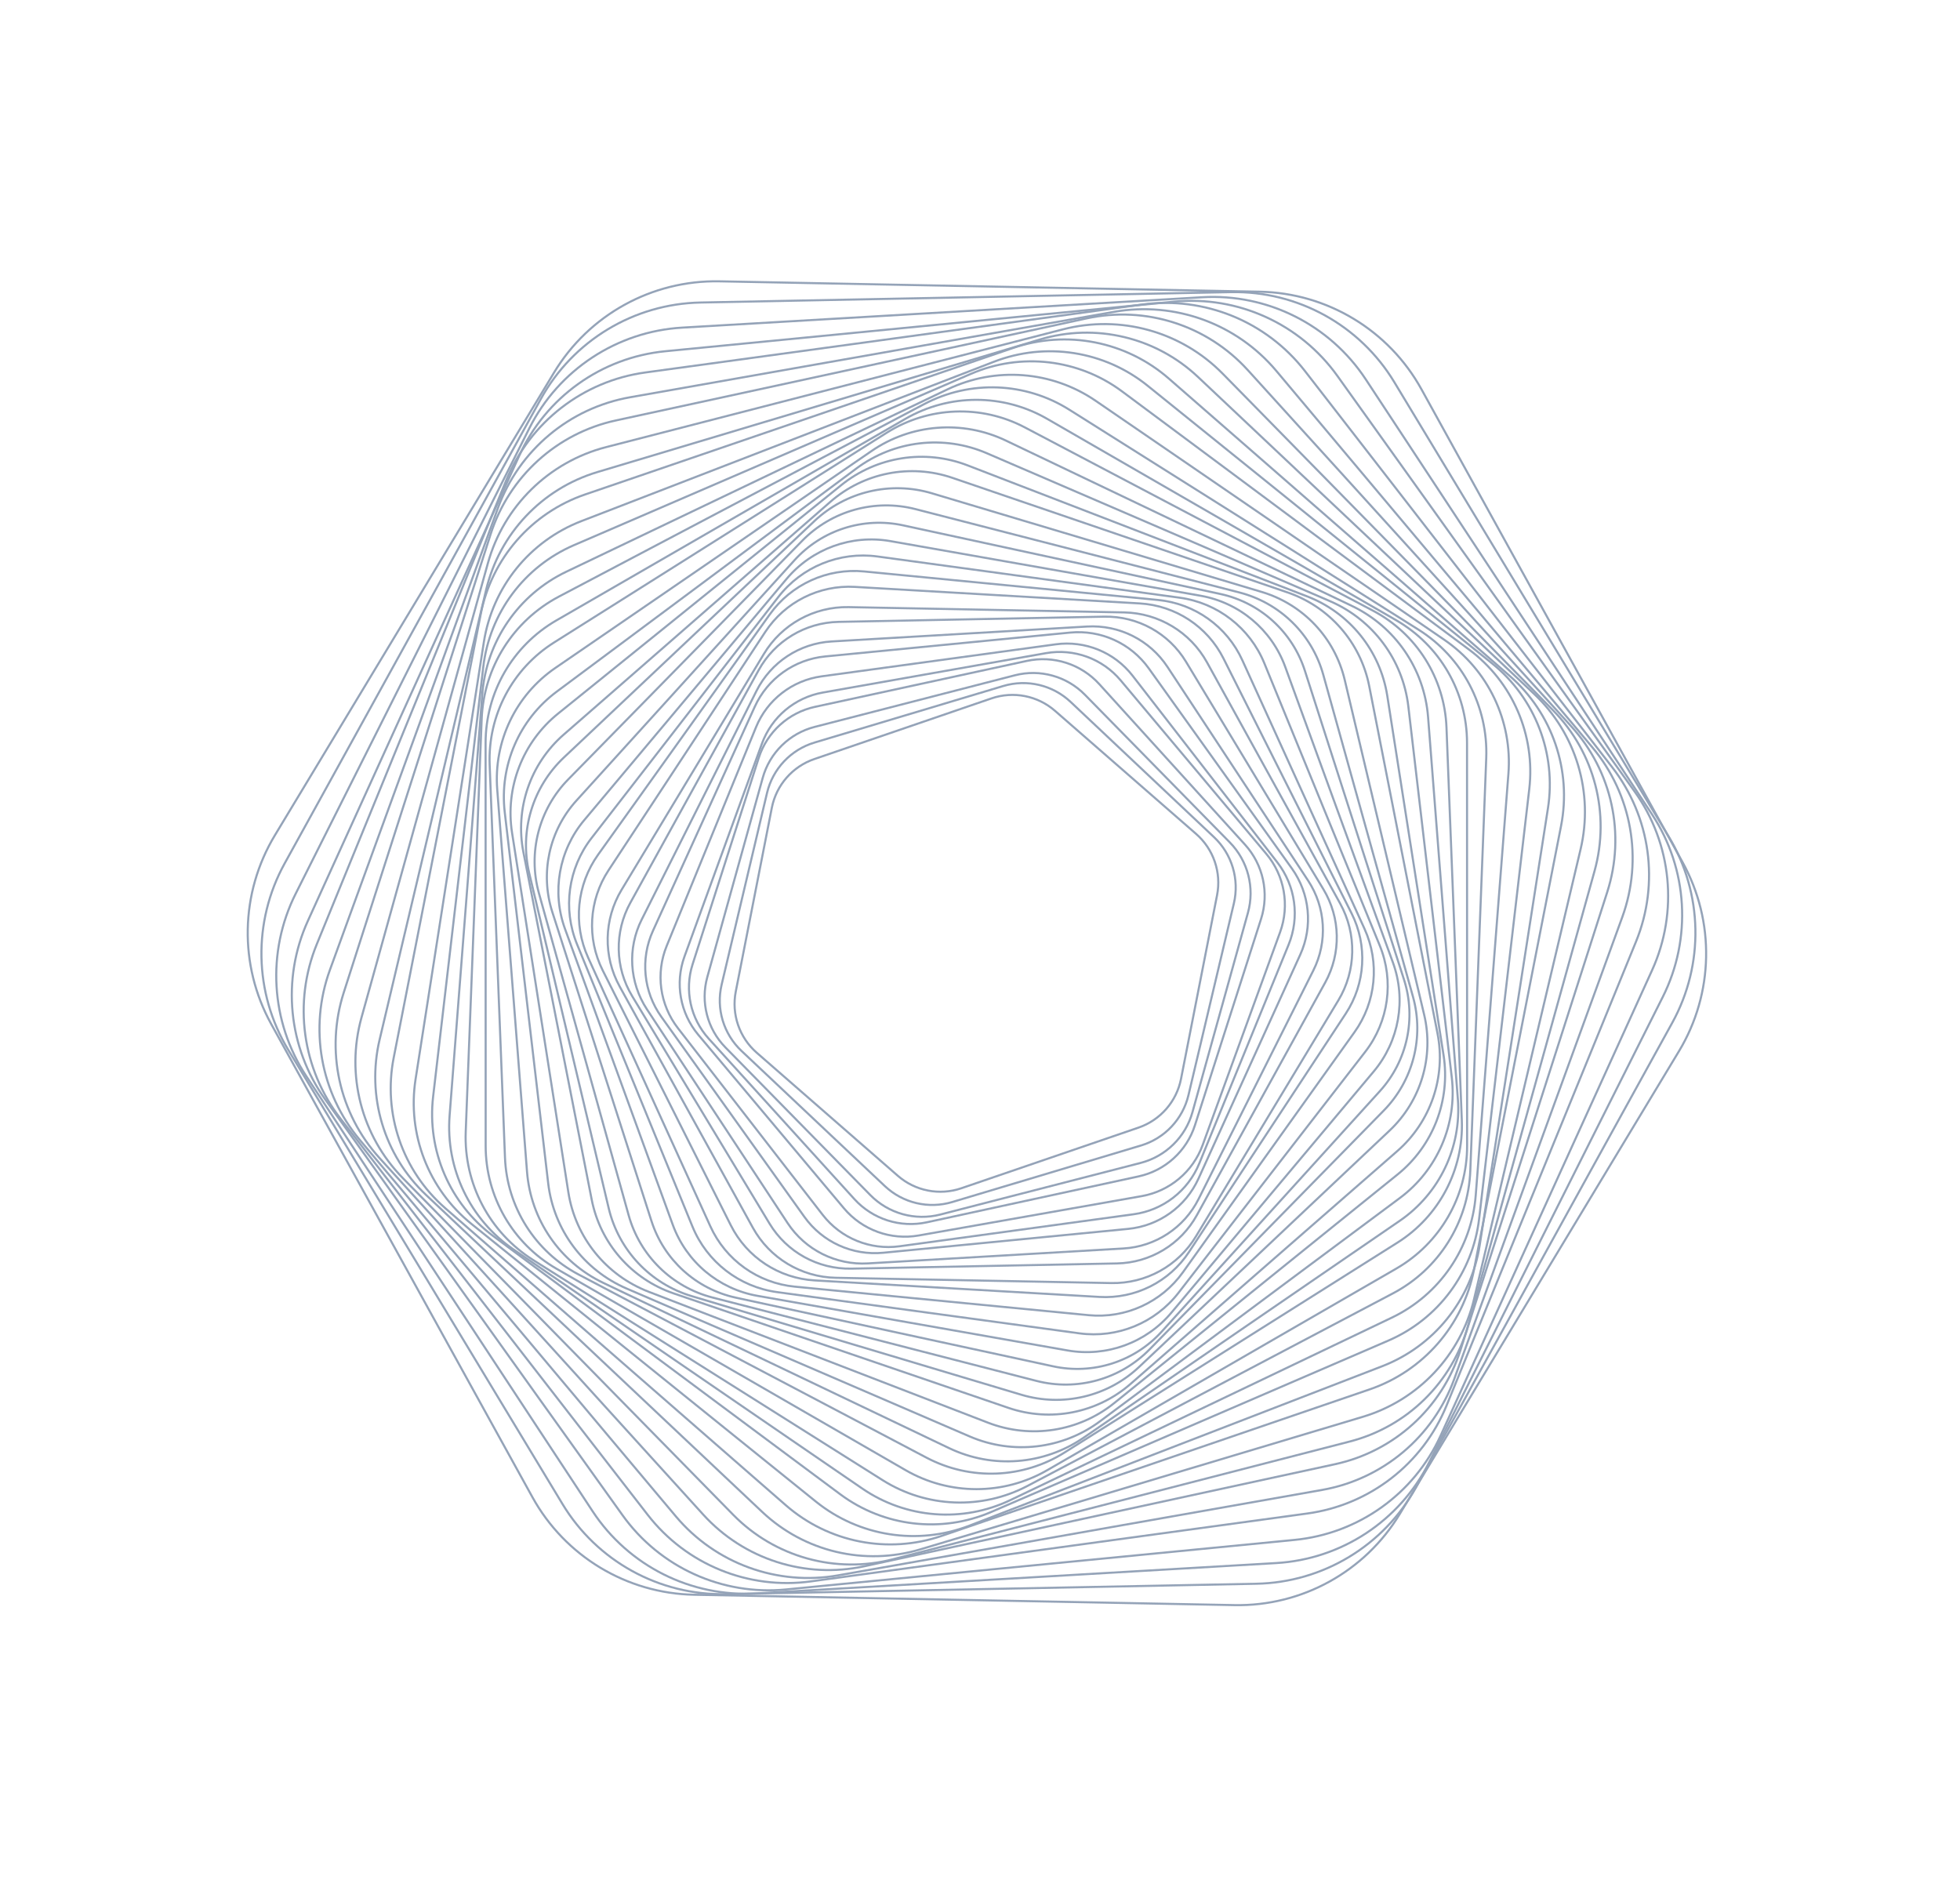 <svg width="932" height="899" viewBox="0 0 932 899" fill="none" xmlns="http://www.w3.org/2000/svg">
<path d="M471.466 332.132C481.872 328.569 493.388 330.828 501.676 338.059L568.758 396.578C577.046 403.808 580.848 414.911 578.73 425.704L561.592 513.058C559.475 523.852 551.76 532.695 541.354 536.258L457.134 565.093C446.728 568.656 435.212 566.396 426.923 559.166L359.842 500.647C351.553 493.416 347.752 482.313 349.869 471.52L367.008 384.166C369.125 373.373 376.84 364.529 387.246 360.967L471.466 332.132Z" stroke="#94A3B8"/>
<path d="M800.102 410.092C815.61 438.184 814.953 472.416 798.378 499.892L665.641 719.932C649.067 747.409 619.093 763.955 587.01 763.339L330.081 758.406C297.998 757.79 268.682 740.105 253.174 712.013L128.982 487.039C113.474 458.946 114.131 424.715 130.706 397.239L263.443 177.198C280.018 149.722 309.992 133.175 342.074 133.791L599.003 138.725C631.086 139.341 660.402 157.026 675.91 185.118L800.102 410.092Z" stroke="#94A3B8"/>
<path d="M509.109 333.827C500.551 325.757 488.337 322.864 477.069 326.24L387.325 353.127C376.057 356.503 367.445 365.634 364.734 377.081L343.147 468.245C340.436 479.691 344.038 491.715 352.596 499.786L420.753 564.063C429.311 572.134 441.524 575.026 452.793 571.65L542.537 544.763C553.805 541.388 562.417 532.256 565.127 520.809L586.715 429.646C589.425 418.199 585.823 406.176 577.265 398.105L509.109 333.827Z" stroke="#94A3B8"/>
<path d="M515.896 330.407C507.247 321.592 494.553 318.061 482.594 321.144L387.357 345.695C375.399 348.777 365.994 358.006 362.685 369.903L336.328 464.656C333.019 476.554 336.308 489.313 344.957 498.128L413.837 568.33C422.486 577.144 435.18 580.676 447.139 577.593L542.375 553.042C554.334 549.959 563.739 540.731 567.048 528.833L593.405 434.08C596.714 422.183 593.425 409.424 584.776 400.609L515.896 330.407Z" stroke="#94A3B8"/>
<path d="M522.734 325.359C514.039 315.781 500.896 311.57 488.255 314.311L387.578 336.139C374.937 338.88 364.718 348.157 360.771 360.475L329.337 458.577C325.39 470.896 328.314 484.384 337.008 493.961L406.251 570.235C414.945 579.813 428.088 584.024 440.73 581.283L541.406 559.455C554.048 556.714 564.266 547.437 568.213 535.119L599.648 437.016C603.595 424.698 600.67 411.21 591.976 401.633L522.734 325.359Z" stroke="#94A3B8"/>
<path d="M532.888 323.563C524.195 313.207 510.637 308.275 497.322 310.626L391.28 329.345C377.966 331.695 366.916 340.971 362.294 353.677L325.484 454.872C320.862 467.578 323.37 481.785 332.063 492.141L401.296 574.616C409.989 584.972 423.546 589.903 436.861 587.553L542.903 568.834C556.218 566.483 567.267 557.208 571.889 544.502L608.699 443.307C613.321 430.601 610.813 416.394 602.12 406.038L532.888 323.563Z" stroke="#94A3B8"/>
<path d="M538.557 321.347C529.913 310.199 515.978 304.509 502.002 306.421L390.692 321.646C376.715 323.558 364.82 332.781 359.488 345.841L317.018 449.851C311.686 462.911 313.725 477.824 322.369 488.972L391.21 577.757C399.854 588.905 413.789 594.595 427.765 592.683L539.076 577.457C553.052 575.546 564.947 566.323 570.28 553.263L612.749 449.252C618.082 436.193 616.042 421.28 607.398 410.132L538.557 321.347Z" stroke="#94A3B8"/>
<path d="M546.246 317.85C537.7 305.898 523.427 299.414 508.804 300.839L392.343 312.19C377.72 313.615 364.968 322.733 358.891 336.11L310.491 442.643C304.413 456.02 305.934 471.622 314.48 483.574L382.54 578.756C391.086 590.708 405.359 597.192 419.982 595.767L536.442 584.416C551.065 582.991 563.817 573.873 569.895 560.496L618.295 453.963C624.372 440.586 622.852 424.983 614.306 413.032L546.246 317.85Z" stroke="#94A3B8"/>
<path d="M555.137 317.144C546.739 304.381 532.169 297.067 516.917 297.958L395.447 305.057C380.194 305.948 366.576 314.909 359.722 328.563L305.134 437.309C298.28 450.964 299.231 467.238 307.629 480.001L374.512 581.648C382.91 594.411 397.479 601.725 412.731 600.833L534.202 593.735C549.454 592.844 563.072 583.883 569.926 570.228L624.514 461.483C631.368 447.828 630.417 431.554 622.019 418.791L555.137 317.144Z" stroke="#94A3B8"/>
<path d="M563.966 314.711C555.766 301.13 540.944 292.956 525.083 293.266L398.764 295.741C382.903 296.052 368.413 304.8 360.751 318.692L299.735 429.325C292.073 443.216 292.405 460.14 300.604 473.72L365.907 581.878C374.106 595.459 388.928 603.634 404.789 603.323L531.108 600.849C546.969 600.538 561.46 591.789 569.121 577.898L630.138 467.265C637.799 453.374 637.468 436.45 629.268 422.869L563.966 314.711Z" stroke="#94A3B8"/>
<path d="M573.958 315.025C566.008 300.624 550.979 291.558 534.532 291.242L403.548 288.727C387.101 288.411 371.735 296.894 363.238 310.979L295.568 423.158C287.071 437.243 286.734 454.792 294.684 469.193L357.998 583.887C365.948 598.288 380.977 607.354 397.424 607.67L528.408 610.185C544.855 610.501 560.221 602.018 568.718 587.933L636.389 475.754C644.886 461.669 645.223 444.12 637.273 429.719L573.958 315.025Z" stroke="#94A3B8"/>
<path d="M581.789 313.164C574.141 297.942 558.952 287.957 541.945 286.97L406.499 279.107C389.492 278.12 373.25 286.281 363.892 300.516L289.359 413.884C280.001 428.119 278.947 446.266 286.596 461.488L347.51 582.719C355.159 597.941 370.347 607.927 387.354 608.914L522.8 616.776C539.808 617.764 556.049 609.603 565.408 595.368L639.94 481.999C649.299 467.764 650.352 449.618 642.703 434.396L581.789 313.164Z" stroke="#94A3B8"/>
<path d="M590.753 314C583.458 297.959 568.16 287.029 550.621 285.326L410.938 271.767C393.398 270.064 376.283 277.848 366.039 292.186L284.455 406.376C274.211 420.714 272.394 439.428 279.69 455.468L337.788 583.217C345.084 599.258 360.382 610.188 377.921 611.89L517.604 625.45C535.143 627.152 552.258 619.368 562.502 605.03L644.087 490.841C654.331 476.503 656.147 457.789 648.852 441.748L590.753 314Z" stroke="#94A3B8"/>
<path d="M601.22 315.456C594.331 298.602 578.973 286.704 560.933 284.243L417.258 264.648C399.218 262.187 381.235 269.538 370.084 283.931L281.276 398.559C270.125 412.952 267.5 432.201 274.389 449.055L329.256 583.279C336.145 600.133 351.502 612.031 369.543 614.491L513.218 634.087C531.258 636.548 549.241 629.197 560.392 614.804L649.2 500.175C660.351 485.782 662.976 466.533 656.087 449.68L601.22 315.456Z" stroke="#94A3B8"/>
<path d="M611.129 317.108C604.698 299.45 589.335 286.563 570.827 283.303L423.425 257.342C404.916 254.082 386.075 260.944 373.998 275.343L277.814 390.016C265.736 404.415 262.258 424.163 268.689 441.821L319.907 582.456C326.338 600.114 341.701 613.001 360.21 616.26L507.612 642.222C526.12 645.482 544.961 638.62 557.039 624.221L653.223 509.548C665.3 495.149 668.778 475.401 662.347 457.743L611.129 317.108Z" stroke="#94A3B8"/>
<path d="M620.469 318.925C614.549 300.472 599.234 286.58 580.293 282.481L429.449 249.837C410.508 245.738 390.82 252.055 377.8 266.409L274.107 380.722C261.087 395.075 256.713 415.284 262.634 433.737L309.785 580.694C315.706 599.146 331.021 613.039 349.961 617.138L500.805 649.782C519.746 653.881 539.434 647.564 552.454 633.21L656.147 518.897C669.167 504.544 673.541 484.334 667.62 465.882L620.469 318.925Z" stroke="#94A3B8"/>
<path d="M629.226 320.878C623.868 301.645 608.657 286.732 589.322 281.756L435.339 242.124C416.004 237.148 395.483 242.865 381.506 257.121L270.193 370.658C256.216 384.914 250.906 405.544 256.264 424.777L298.933 577.946C304.291 597.179 319.502 612.092 338.837 617.068L492.82 656.7C512.155 661.676 532.676 655.959 546.653 641.703L657.966 528.166C671.943 513.91 677.253 493.28 671.895 474.047L629.226 320.878Z" stroke="#94A3B8"/>
<path d="M639.431 323.34C634.688 303.344 619.637 287.398 599.949 281.507L443.148 234.597C423.46 228.707 402.125 233.768 387.179 247.874L268.154 360.212C253.209 374.318 246.924 395.325 251.667 415.321L289.442 574.569C294.186 594.565 309.236 610.511 328.924 616.401L485.725 663.311C505.413 669.201 526.749 664.14 541.694 650.035L660.719 537.696C675.664 523.591 681.949 502.584 677.206 482.588L639.431 323.34Z" stroke="#94A3B8"/>
<path d="M651.076 326.278C646.999 305.539 632.167 288.55 612.167 281.711L452.889 227.247C432.889 220.408 410.761 224.759 394.838 238.66L268.032 349.366C252.11 363.267 244.813 384.606 248.89 405.346L281.362 570.517C285.439 591.256 300.271 608.245 320.271 615.084L479.549 669.548C499.548 676.387 521.677 672.036 537.599 658.136L664.406 547.429C680.328 533.528 687.625 512.189 683.548 491.449L651.076 326.278Z" stroke="#94A3B8"/>
<path d="M659.665 330.908C656.305 309.448 641.75 291.41 621.484 283.59L460.085 221.311C439.819 213.491 416.921 217.077 400.016 230.718L265.381 339.354C248.476 352.995 240.132 374.618 243.493 396.079L270.257 566.994C273.618 588.455 288.173 606.493 308.439 614.313L469.838 676.591C490.104 684.411 513.002 680.826 529.907 667.185L664.542 558.548C681.447 544.908 689.791 523.284 686.43 501.824L659.665 330.908Z" stroke="#94A3B8"/>
<path d="M669.679 335.953C667.085 313.796 652.867 294.706 632.382 285.874L469.235 215.537C448.749 206.705 425.108 209.473 407.217 222.798L264.73 328.919C246.838 342.244 237.415 364.102 240.009 386.258L260.669 562.717C263.263 584.873 277.48 603.963 297.966 612.795L461.113 683.132C481.598 691.964 505.239 689.196 523.13 675.871L665.618 569.75C683.509 556.425 692.933 534.568 690.338 512.411L669.679 335.953Z" stroke="#94A3B8"/>
<path d="M679.063 340.979C677.285 318.154 663.465 298.012 642.809 288.14L478.302 209.518C457.646 199.646 433.292 201.543 414.415 214.496L264.073 317.652C245.195 330.604 234.662 352.644 236.44 375.469L250.605 557.247C252.383 580.071 266.204 600.213 286.86 610.085L451.366 688.708C472.022 698.58 496.376 696.682 515.253 683.729L665.595 580.574C684.473 567.621 695.006 545.582 693.228 522.757L679.063 340.979Z" stroke="#94A3B8"/>
<path d="M687.819 345.954C686.904 322.492 673.542 301.3 652.766 290.362L487.303 203.246C466.527 192.308 441.494 193.284 421.633 205.807L263.457 305.544C243.596 318.067 231.925 340.235 232.84 363.697L240.127 550.55C241.042 574.012 254.404 595.203 275.18 606.142L440.643 693.257C461.419 704.196 486.452 703.219 506.313 690.696L664.489 590.959C684.35 578.436 696.021 556.268 695.106 532.806L687.819 345.954Z" stroke="#94A3B8"/>
<path d="M697.588 353.293C697.584 329.228 684.741 306.993 663.897 294.964L497.896 199.166C477.052 187.137 451.375 187.142 430.536 199.179L264.572 295.041C243.733 307.078 230.898 329.318 230.903 353.383L230.94 545.044C230.945 569.109 243.788 591.344 264.632 603.373L430.633 699.17C451.476 711.199 477.154 711.194 497.993 699.157L663.957 603.295C684.796 591.259 697.63 569.019 697.626 544.953L697.588 353.293Z" stroke="#94A3B8"/>
<path d="M706.721 360.515C707.672 335.882 695.41 312.612 674.552 299.472L508.443 194.823C487.586 181.683 461.303 180.668 439.495 192.161L265.811 283.691C244.003 295.183 229.983 317.438 229.031 342.071L221.457 538.25C220.506 562.883 232.769 586.152 253.626 599.292L419.735 703.942C440.592 717.082 466.875 718.097 488.683 706.604L662.367 615.074C684.175 603.581 698.196 581.327 699.147 556.694L706.721 360.515Z" stroke="#94A3B8"/>
<path d="M717.267 367.988C719.218 342.826 707.597 318.535 686.781 304.265L521.007 190.615C500.192 176.345 473.345 174.264 450.579 185.155L269.268 271.895C246.502 282.786 231.276 304.996 229.325 330.157L213.789 530.547C211.838 555.709 223.459 580 244.274 594.27L410.048 707.92C430.863 722.19 457.711 724.271 480.477 713.38L661.787 626.64C684.553 615.749 699.779 593.539 701.73 568.378L717.267 367.988Z" stroke="#94A3B8"/>
<path d="M727.181 375.276C730.174 349.628 719.256 324.33 698.54 308.914L533.554 186.136C512.838 170.72 485.471 167.527 461.762 177.759L272.941 259.252C249.232 269.485 232.782 291.589 229.79 317.237L205.954 521.508C202.961 547.157 213.879 572.454 234.595 587.871L399.581 710.648C420.297 726.065 447.664 729.258 471.373 719.025L660.195 637.532C683.904 627.3 700.353 605.196 703.346 579.547L727.181 375.276Z" stroke="#94A3B8"/>
<path d="M736.065 384.394C740.141 358.302 729.987 332.017 709.428 315.442L545.695 183.431C525.136 166.855 497.296 162.506 472.662 172.023L276.47 247.814C251.836 257.331 234.15 279.267 230.074 305.359L197.616 513.162C193.54 539.254 203.694 565.539 224.253 582.114L387.986 714.125C408.545 730.701 436.385 735.05 461.02 725.533L657.211 649.742C681.845 640.225 699.531 618.289 703.607 592.197L736.065 384.394Z" stroke="#94A3B8"/>
<path d="M742.285 392.86C747.482 366.371 738.153 339.121 717.81 321.375L555.804 180.048C535.462 162.302 507.198 156.757 481.659 165.501L278.262 235.139C252.723 243.883 233.789 265.588 228.592 292.078L187.202 503.043C182.005 529.533 191.335 556.783 211.677 574.528L373.683 715.856C394.025 733.601 422.289 739.147 447.829 730.403L651.225 660.764C676.764 652.02 695.698 630.316 700.896 603.826L742.285 392.86Z" stroke="#94A3B8"/>
<path d="M751.58 403.893C757.935 377.055 749.49 348.865 729.425 329.942L569.626 179.238C549.561 160.315 520.925 153.534 494.504 161.449L284.091 224.487C257.671 232.402 237.481 253.811 231.125 280.649L180.511 494.392C174.156 521.23 182.602 549.42 202.667 568.343L362.466 719.047C382.531 737.97 411.167 744.75 437.587 736.835L648 673.797C674.42 665.882 694.61 644.473 700.966 617.635L751.58 403.893Z" stroke="#94A3B8"/>
<path d="M758.227 414.206C765.775 387.07 758.273 357.969 738.547 337.864L581.444 177.747C561.718 157.642 532.764 149.588 505.49 156.619L288.273 212.615C260.998 219.647 239.547 240.694 231.999 267.83L171.884 483.944C164.336 511.08 171.839 540.181 191.565 560.286L348.668 720.403C368.394 740.508 397.348 748.562 424.622 741.531L641.839 685.534C669.113 678.503 690.565 657.456 698.113 630.32L758.227 414.206Z" stroke="#94A3B8"/>
<path d="M764.278 424.17C773.052 396.789 766.551 366.808 747.226 345.52L593.314 175.977C573.988 154.688 544.773 145.327 516.674 151.42L292.89 199.94C264.791 206.032 242.076 226.652 233.303 254.033L163.43 472.096C154.657 499.477 161.157 529.458 180.483 550.747L334.395 720.29C353.721 741.578 382.936 750.939 411.035 744.847L634.819 696.327C662.918 690.234 685.633 669.614 694.406 642.233L764.278 424.17Z" stroke="#94A3B8"/>
<path d="M771.39 436.2C781.419 408.629 775.977 377.803 757.115 355.332L606.893 176.375C588.031 153.905 558.614 143.204 529.722 148.304L299.631 188.922C270.739 194.022 246.764 214.148 236.735 241.718L156.865 461.292C146.836 488.863 152.278 519.689 171.14 542.16L321.362 721.117C340.224 743.587 369.641 754.288 398.533 749.188L628.624 708.57C657.516 703.47 681.491 683.344 691.52 655.774L771.39 436.2Z" stroke="#94A3B8"/>
<path d="M777.933 447.814C789.244 420.111 784.917 388.477 766.582 364.829L620.553 176.496C602.217 152.848 572.658 140.778 543.011 144.834L306.895 177.131C277.247 181.186 252.015 200.75 240.703 228.453L150.615 449.085C139.304 476.788 143.631 508.421 161.967 532.069L307.995 720.403C326.331 744.051 355.89 756.121 385.537 752.065L621.654 719.768C651.301 715.713 676.533 696.149 687.845 668.445L777.933 447.814Z" stroke="#94A3B8"/>
<path d="M785.569 461.433C798.189 433.656 795.031 401.256 777.285 376.438L635.956 178.789C618.21 153.971 588.572 140.506 558.207 143.465L316.372 167.036C286.006 169.995 259.526 188.93 246.907 216.707L146.402 437.927C133.782 465.704 136.94 498.103 154.686 522.921L296.015 720.571C313.761 745.388 343.399 758.853 373.764 755.894L615.599 732.324C645.964 729.364 672.444 710.43 685.064 682.653L785.569 461.433Z" stroke="#94A3B8"/>
<path d="M790.634 474.173C804.584 446.383 802.648 413.261 785.556 387.285L649.432 180.406C632.34 154.429 602.688 139.545 571.646 141.359L324.422 155.806C293.379 157.62 265.663 175.857 251.713 203.648L140.612 424.974C126.662 452.764 128.598 485.886 145.69 511.862L281.814 718.741C298.906 744.718 328.558 759.602 359.6 757.788L606.824 743.341C637.867 741.527 665.583 723.29 679.533 695.499L790.634 474.173Z" stroke="#94A3B8"/>
<path d="M795.167 486.406C810.467 458.665 809.805 424.868 793.43 397.747L663.019 181.752C646.644 154.63 617.044 138.305 585.369 138.926L333.106 143.867C301.431 144.488 272.493 161.96 257.193 189.701L135.341 410.638C120.041 438.38 120.703 472.177 137.078 499.298L267.489 715.293C283.864 742.414 313.464 758.739 345.139 758.119L597.402 753.177C629.077 752.557 658.015 735.085 673.315 707.343L795.167 486.406Z" stroke="#94A3B8"/>
</svg>
